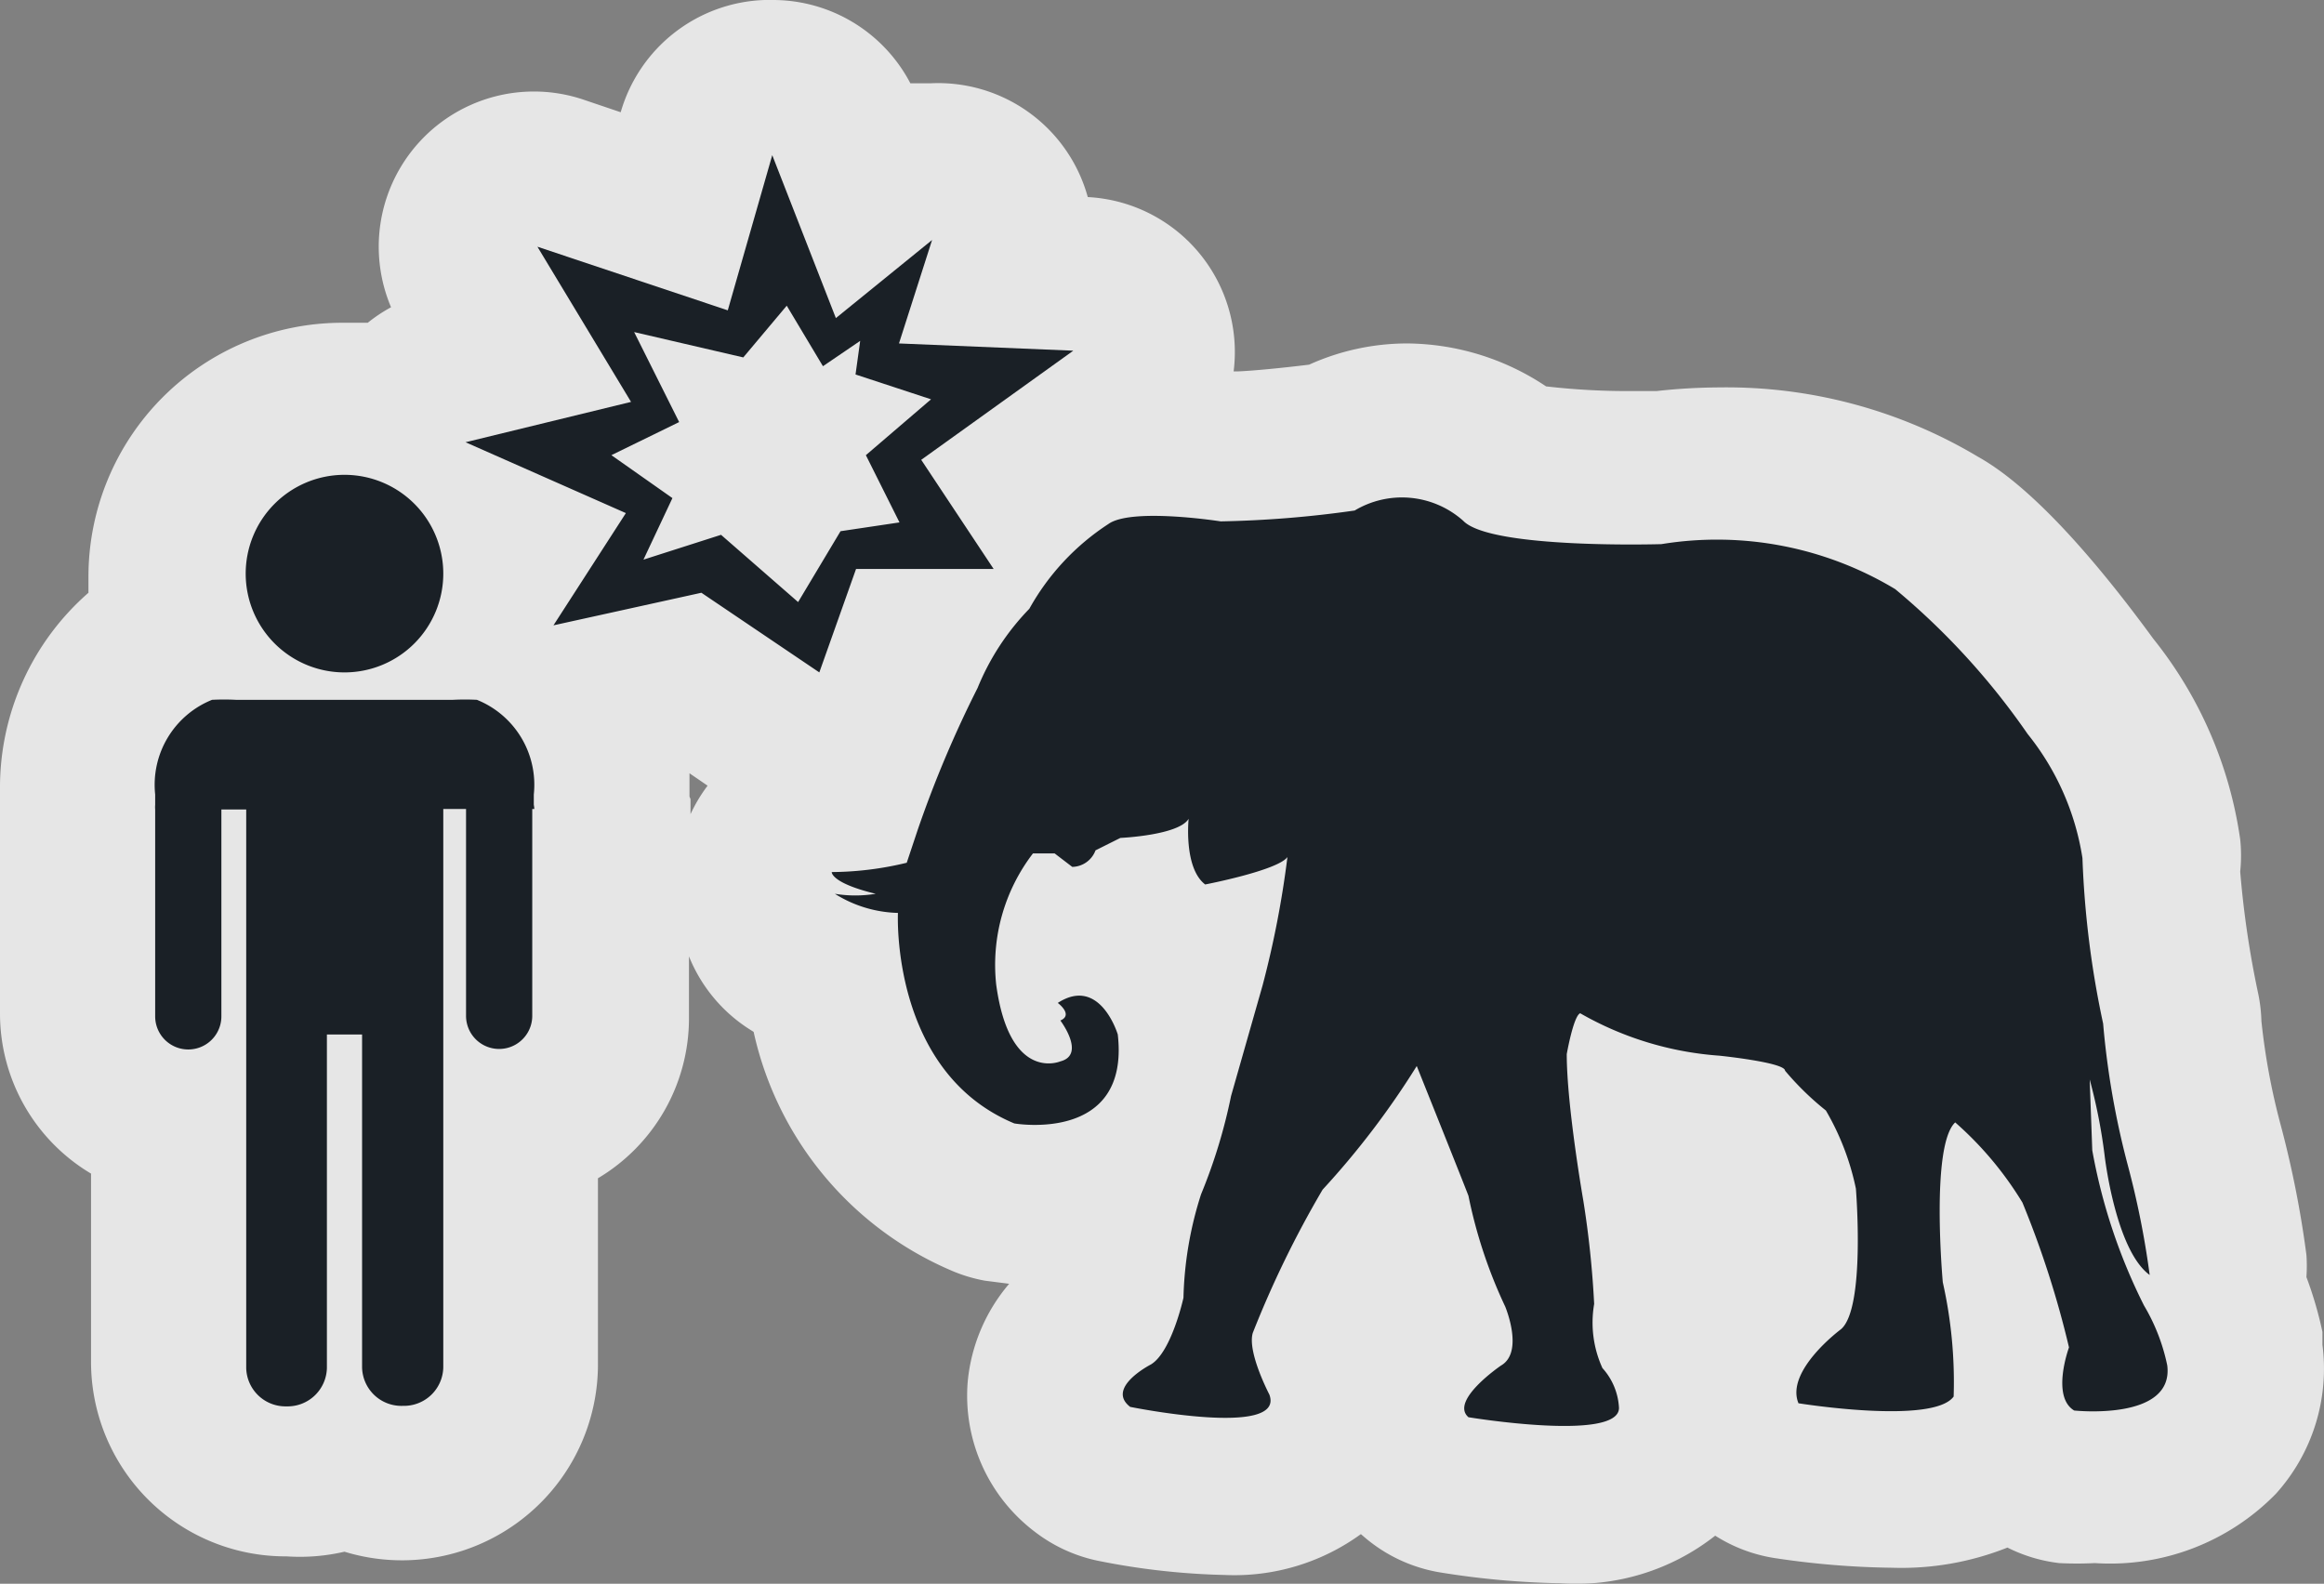<svg xmlns="http://www.w3.org/2000/svg" viewBox="0 0 44.93 30.62"><rect x="0" y="0" width="44.93" height="30.62" fill="#808080" stroke="none"/><defs><style>.a{opacity:0.8;}.b{fill:#fff;}.c{fill:#1a2026;}</style></defs><title>Asset 25</title><g class="a"><path class="b" d="M30.17,29.12a14.8,14.8,0,0,1-2.08-.19,1.5,1.5,0,0,1-.73-.34,1.71,1.71,0,0,1-.6-1.42,2.26,2.26,0,0,1,.78-1.48,11.31,11.31,0,0,1-.62-1.94L26.7,24a21,21,0,0,0-1,2,3,3,0,0,0,.12.28l.07.16a1.74,1.74,0,0,1-.19,1.62,2.41,2.41,0,0,1-2.07.86,12.63,12.63,0,0,1-2.14-.24,1.5,1.5,0,0,1-.62-.29,1.78,1.78,0,0,1-.71-1.59,2.19,2.19,0,0,1,1.05-1.57,3,3,0,0,0,.1-.29,8.17,8.17,0,0,1,.37-2.07,3.46,3.46,0,0,1-1.76.43,4,4,0,0,1-.67-.05,1.73,1.73,0,0,1-.3-.09,5.27,5.27,0,0,1-3.11-4.25,4,4,0,0,1-.61-.32,1.5,1.5,0,0,1-.68-1.24,1.6,1.6,0,0,1,0-.62,1.5,1.5,0,0,1,1.49-1.31h.3c.13-.4.34-.91.55-1.38a1.5,1.5,0,0,1-1.9.19l-1.75-1.18-1.87.41a4.08,4.08,0,0,1,.45,1.83v.15c0,.07,0,.14,0,.19v4a2.12,2.12,0,0,1-1.76,2.08v4.67a2.26,2.26,0,0,1-2.28,2.24,2.29,2.29,0,0,1-1.12-.29,2.29,2.29,0,0,1-1.12.29,2.26,2.26,0,0,1-2.28-2.24V21.76A2.12,2.12,0,0,1,1.5,19.69v-4s0-.1,0-.16v-.14a3.24,3.24,0,0,1,1.92-3.19A3.41,3.41,0,0,1,7.7,7.84a1.5,1.5,0,0,1,1-.75l1.17-.27L9.1,5.54a1.5,1.5,0,0,1,1.78-2.18l2.18.75.43-1.51A1.5,1.5,0,0,1,14.85,1.5h.07a1.5,1.5,0,0,1,1.4,1l.48,1.22.27-.22a1.5,1.5,0,0,1,2.38,1.61l-.05.16,1.41.06A1.5,1.5,0,0,1,21.63,8L19.86,9.26l.09.13a5.68,5.68,0,0,1,.63-.47,2.87,2.87,0,0,1,1.67-.38,11.18,11.18,0,0,1,1.48.12c.37,0,1.23-.09,1.89-.17a3.13,3.13,0,0,1,1.47-.37,3.45,3.45,0,0,1,2.08.74A10.62,10.62,0,0,0,31.49,9H32A9.85,9.85,0,0,1,33.12,9a7.93,7.93,0,0,1,4.29,1.15,13,13,0,0,1,3,3.15,6.54,6.54,0,0,1,1.37,3.15,1.45,1.45,0,0,1,0,.33,16.66,16.66,0,0,0,.37,2.76,1.56,1.56,0,0,1,0,.26,14.06,14.06,0,0,0,.43,2.41,18,18,0,0,1,.46,2.3,1.51,1.51,0,0,1,0,.47,5.8,5.8,0,0,1,.36,1.14s0,.08,0,.12a2.12,2.12,0,0,1-.51,1.69,3.07,3.07,0,0,1-2.41.88,5.09,5.09,0,0,1-.53,0,1.55,1.55,0,0,1-.57-.18,1.91,1.91,0,0,1-.55-.46,3,3,0,0,1-2.29.73,15.05,15.05,0,0,1-2.05-.17,1.5,1.5,0,0,1-1.15-.91,2.63,2.63,0,0,1,1-2.95,9.45,9.45,0,0,0,0-1.66v0a5.85,5.85,0,0,0-.27-.6A6.66,6.66,0,0,1,33.6,22L33.14,22h0a5.12,5.12,0,0,1-1.23-.17c.06.46.12.89.16,1.16a14.75,14.75,0,0,1,.24,2.22,1.49,1.49,0,0,1-.06.51h0s0,0,0,.08a2.75,2.75,0,0,1,.5,1.51C32.72,27.87,32.43,29.12,30.17,29.12ZM21.75,18.05a2.5,2.5,0,0,1,1.08,1.14l.16-.54a1.51,1.51,0,0,1-.59-.27,2.05,2.05,0,0,1-.45-.46Zm-4.16-5.5,0,0h0ZM14.43,8.91a1.5,1.5,0,0,1,.5.29l.15.13a1.55,1.55,0,0,1,.2-.2,1.5,1.5,0,0,1,0-.65,1.49,1.49,0,0,1-.3-.19,1.5,1.5,0,0,1-.36.11,1.41,1.41,0,0,1-.06.25A1.5,1.5,0,0,1,14.43,8.91Z"/><path class="b" d="M14.93,3l1.23,3.15L18,4.61l-.64,2,3.37.14L17.81,8.89,19.21,11H16.56l-.71,2-2.29-1.54-2.86.63,1.43-2.17L9,8.55l3.17-.73-1.81-3L14.07,6l.86-3m-.56,3.92-2.11-.49.87,1.74-1.31.64L13,9.63l-.54,1.18,1.5-.48,1.49,1.3.82-1.37,1.13-.17-.65-1.3L18,7.72l-1.45-.44.09-.65-.72.49L15.21,6l-.84,1M18,4.61h0M6.67,9.18a1.91,1.91,0,1,1-1.91,1.91A1.91,1.91,0,0,1,6.67,9.18m20.43.44a2,2,0,0,1,1.2.45c.38.4,2.22.46,3.2.46h.63a8.4,8.4,0,0,1,1-.06,6.31,6.31,0,0,1,3.51.93,13.93,13.93,0,0,1,2.56,2.8,5.06,5.06,0,0,1,1.06,2.4,18.28,18.28,0,0,0,.4,3.2,16,16,0,0,0,.48,2.75,16.73,16.73,0,0,1,.42,2.11c-.66-.48-.87-2.3-.87-2.3a10.57,10.57,0,0,0-.29-1.48l.05,1.37a11,11,0,0,0,1,3,3.74,3.74,0,0,1,.45,1.16c.09.78-.88.89-1.43.89l-.37,0C39.65,27,40,26.05,40,26.05a18.54,18.54,0,0,0-.9-2.8A6.66,6.66,0,0,0,37.8,21.7c-.48.45-.24,3.09-.24,3.09A8.79,8.79,0,0,1,37.77,27c-.16.22-.67.29-1.22.29a13.49,13.49,0,0,1-1.81-.15c-.26-.63.82-1.43.82-1.43.48-.4.29-2.72.29-2.72a5,5,0,0,0-.58-1.51,5.57,5.57,0,0,1-.79-.77c0-.16-1.27-.29-1.27-.29h-.1a6.53,6.53,0,0,1-2.59-.82c-.13.05-.26.79-.26.79,0,1,.32,2.83.32,2.83a18.62,18.62,0,0,1,.21,2,2.12,2.12,0,0,0,.16,1.24,1.24,1.24,0,0,1,.32.77c0,.27-.5.35-1.08.35a13.41,13.41,0,0,1-1.83-.17c-.37-.32.63-1,.63-1,.45-.26.08-1.14.08-1.14a9.36,9.36,0,0,1-.71-2.14c-.11-.29-1-2.51-1-2.51A16,16,0,0,1,25.57,23a19.71,19.71,0,0,0-1.35,2.77c-.11.37.32,1.19.32,1.19.13.35-.3.45-.85.45a11.38,11.38,0,0,1-1.84-.21c-.48-.37.4-.82.4-.82.4-.24.63-1.29.63-1.29a7.06,7.06,0,0,1,.34-2,10.44,10.44,0,0,0,.58-1.9l.61-2.14a18.78,18.78,0,0,0,.48-2.48c-.18.26-1.58.53-1.58.53-.42-.32-.32-1.27-.32-1.27-.19.32-1.32.37-1.32.37l-.48.24a.49.49,0,0,1-.45.32l-.34-.26-.42,0a3.54,3.54,0,0,0-.71,2.54c.18,1.32.71,1.52,1,1.52a.63.63,0,0,0,.23,0c.5-.13,0-.79,0-.79.26-.11-.05-.34-.05-.34a.77.77,0,0,1,.41-.14c.52,0,.75.75.75.75A1.43,1.43,0,0,1,20,21.83a2.57,2.57,0,0,1-.41,0c-2.4-1-2.25-4.07-2.25-4.07h-.06a2.46,2.46,0,0,1-1.16-.37,1.48,1.48,0,0,0,.35,0,3.06,3.06,0,0,0,.45,0c-.87-.21-.85-.42-.85-.42h.15a9,9,0,0,0,1.31-.2l.21-.63a21.73,21.73,0,0,1,1.16-2.75,4.79,4.79,0,0,1,1-1.53,4.65,4.65,0,0,1,1.53-1.64,1.76,1.76,0,0,1,.88-.16,9.84,9.84,0,0,1,1.28.1h.2c.65,0,2.39-.22,2.39-.22a1.67,1.67,0,0,1,1-.32M8.76,13.46a4.51,4.51,0,0,1,.46,0,1.77,1.77,0,0,1,1.1,1.83c0,.07,0,.13,0,.2a.58.58,0,0,1,0,.09v4a.64.64,0,0,1-1.28,0v-4H8.57q0,.54,0,1.08,0,1.64,0,3.27h0v6.45a.76.76,0,0,1-.78.74h0A.76.76,0,0,1,7,26.43V20H6.32v6.45a.76.76,0,0,1-.78.74h0a.76.76,0,0,1-.78-.74V20h0q0-1.64,0-3.27,0-.54,0-1.08H4.28v4a.64.64,0,0,1-1.28,0v-4a.55.55,0,0,1,0-.09c0-.07,0-.13,0-.2a1.77,1.77,0,0,1,1.1-1.83,4.49,4.49,0,0,1,.46,0H8.76M14.93,0h-.15A3,3,0,0,0,12,2.17l-.68-.23a3,3,0,0,0-3.76,4,3,3,0,0,0-.45.3l-.49,0a4.91,4.91,0,0,0-4.91,4.91q0,.16,0,.31A5,5,0,0,0,0,15.27s0,.06,0,.09v0q0,.12,0,.24v4a3.6,3.6,0,0,0,1.76,3.09v3.66a3.76,3.76,0,0,0,3.78,3.74A3.81,3.81,0,0,0,6.66,30a3.79,3.79,0,0,0,4.9-3.57V22.78a3.6,3.6,0,0,0,1.76-3.09v-1.2a3,3,0,0,0,1.14,1.39l.11.07a6.55,6.55,0,0,0,3.86,4.63,3,3,0,0,0,.61.18l.47.06a3.41,3.41,0,0,0-.8,1.88A3.3,3.3,0,0,0,20,29.61a3,3,0,0,0,1.25.57,13.93,13.93,0,0,0,2.43.27,4.16,4.16,0,0,0,2.63-.79l.07.06a3,3,0,0,0,1.46.68,16.22,16.22,0,0,0,2.32.21,4.35,4.35,0,0,0,3-.92,3,3,0,0,0,1.13.43,16.34,16.34,0,0,0,2.29.19,5.54,5.54,0,0,0,2.23-.39,3,3,0,0,0,1,.3,6.71,6.71,0,0,0,.69,0A4.48,4.48,0,0,0,44,28.88,3.61,3.61,0,0,0,44.9,26c0-.08,0-.16,0-.25a7.45,7.45,0,0,0-.31-1.06,3,3,0,0,0,0-.43,19.64,19.64,0,0,0-.5-2.52,12.9,12.9,0,0,1-.37-2,3,3,0,0,0-.06-.52,18.57,18.57,0,0,1-.35-2.37,3,3,0,0,0,0-.62,8,8,0,0,0-1.68-3.88c-1.82-2.49-2.89-3.24-3.39-3.52a9.48,9.48,0,0,0-5-1.34,11.41,11.41,0,0,0-1.21.07h-.42a13.77,13.77,0,0,1-1.72-.09,4.89,4.89,0,0,0-2.68-.83h0a4.6,4.6,0,0,0-1.9.41c-.57.07-1.11.12-1.37.13h-.09a3,3,0,0,0-2.82-3.37A3,3,0,0,0,18,1.61h0l-.4,0A3,3,0,0,0,14.93,0Zm-1.6,15.4v0s0-.06,0-.09,0-.24,0-.36l.35.24a3,3,0,0,0-.33.55v-.05c0-.08,0-.16,0-.24Z"/></g><path class="c" d="M28.29,10.07c.53.55,3.83.45,3.83.45a6.68,6.68,0,0,1,4.52.87,13.93,13.93,0,0,1,2.56,2.8,5.06,5.06,0,0,1,1.06,2.4,18.26,18.26,0,0,0,.4,3.2,16,16,0,0,0,.48,2.75,16.74,16.74,0,0,1,.42,2.11c-.66-.48-.87-2.3-.87-2.3a10.57,10.57,0,0,0-.29-1.48l.05,1.37a11,11,0,0,0,1,3,3.74,3.74,0,0,1,.45,1.16c.13,1.08-1.8.87-1.8.87C39.65,27,40,26.05,40,26.05a18.53,18.53,0,0,0-.9-2.8A6.66,6.66,0,0,0,37.8,21.7c-.48.45-.24,3.09-.24,3.09A8.8,8.8,0,0,1,37.77,27c-.4.55-3,.13-3,.13-.26-.63.82-1.43.82-1.43.48-.4.29-2.72.29-2.72a5,5,0,0,0-.58-1.51,5.57,5.57,0,0,1-.79-.77c0-.16-1.27-.29-1.27-.29a6.31,6.31,0,0,1-2.69-.82c-.13.05-.26.79-.26.79,0,1,.32,2.83.32,2.83a18.62,18.62,0,0,1,.21,2,2.12,2.12,0,0,0,.16,1.24,1.24,1.24,0,0,1,.32.77c0,.66-2.91.18-2.91.18-.37-.32.63-1,.63-1,.45-.26.08-1.14.08-1.14a9.36,9.36,0,0,1-.71-2.14c-.11-.29-1-2.51-1-2.51A16,16,0,0,1,25.57,23a19.72,19.72,0,0,0-1.35,2.77c-.11.37.32,1.19.32,1.19.32.85-2.69.24-2.69.24-.48-.37.4-.82.4-.82.4-.24.63-1.29.63-1.29a7.06,7.06,0,0,1,.34-2,10.43,10.43,0,0,0,.58-1.9l.61-2.14a18.77,18.77,0,0,0,.48-2.48c-.19.26-1.59.53-1.59.53-.42-.32-.32-1.27-.32-1.27-.19.32-1.32.37-1.32.37l-.48.24a.49.49,0,0,1-.45.32l-.34-.26-.42,0a3.54,3.54,0,0,0-.71,2.54c.26,1.9,1.24,1.48,1.24,1.48.5-.13,0-.79,0-.79.26-.11-.05-.34-.05-.34.82-.53,1.16.61,1.16.61.24,2.11-2,1.72-2,1.72-2.4-1-2.25-4.07-2.25-4.07a2.4,2.4,0,0,1-1.22-.37,2.42,2.42,0,0,0,.79,0c-.87-.21-.85-.42-.85-.42a6.3,6.3,0,0,0,1.45-.18l.21-.63a21.76,21.76,0,0,1,1.16-2.75,4.79,4.79,0,0,1,1-1.53,4.65,4.65,0,0,1,1.53-1.64c.45-.32,2.17-.05,2.17-.05a20.86,20.86,0,0,0,2.59-.21A1.78,1.78,0,0,1,28.29,10.07Zm-18,5.57v4a.64.64,0,0,1-1.28,0v-4H8.57q0,.54,0,1.08,0,1.64,0,3.27h0v6.45a.76.76,0,0,1-.78.74h0A.76.76,0,0,1,7,26.43V20H6.32v6.45a.76.76,0,0,1-.78.74h0a.76.76,0,0,1-.78-.74V20h0q0-1.64,0-3.27,0-.54,0-1.08H4.28v4a.64.64,0,0,1-1.28,0v-4a.55.55,0,0,1,0-.09c0-.07,0-.13,0-.2a1.77,1.77,0,0,1,1.1-1.83,4.5,4.5,0,0,1,.46,0H8.76a4.51,4.51,0,0,1,.46,0,1.77,1.77,0,0,1,1.1,1.83c0,.07,0,.13,0,.2A.58.58,0,0,1,10.33,15.64ZM8.57,11.08A1.91,1.91,0,1,0,6.67,13,1.91,1.91,0,0,0,8.57,11.08ZM20.75,6.78l-3.37-.14.64-2L16.16,6.15,14.93,3l-.86,3L10.39,4.77l1.81,3L9,8.55l3.1,1.37L10.7,12.09l2.86-.63L15.84,13l.71-2h2.66l-1.4-2.11Zm-4.5,3.49-.82,1.37-1.49-1.3-1.5.48L13,9.63,11.82,8.8l1.31-.64-.87-1.74,2.11.49.84-1,.7,1.17.72-.49-.09.65L18,7.72,16.74,8.8l.65,1.3Z"/></svg>